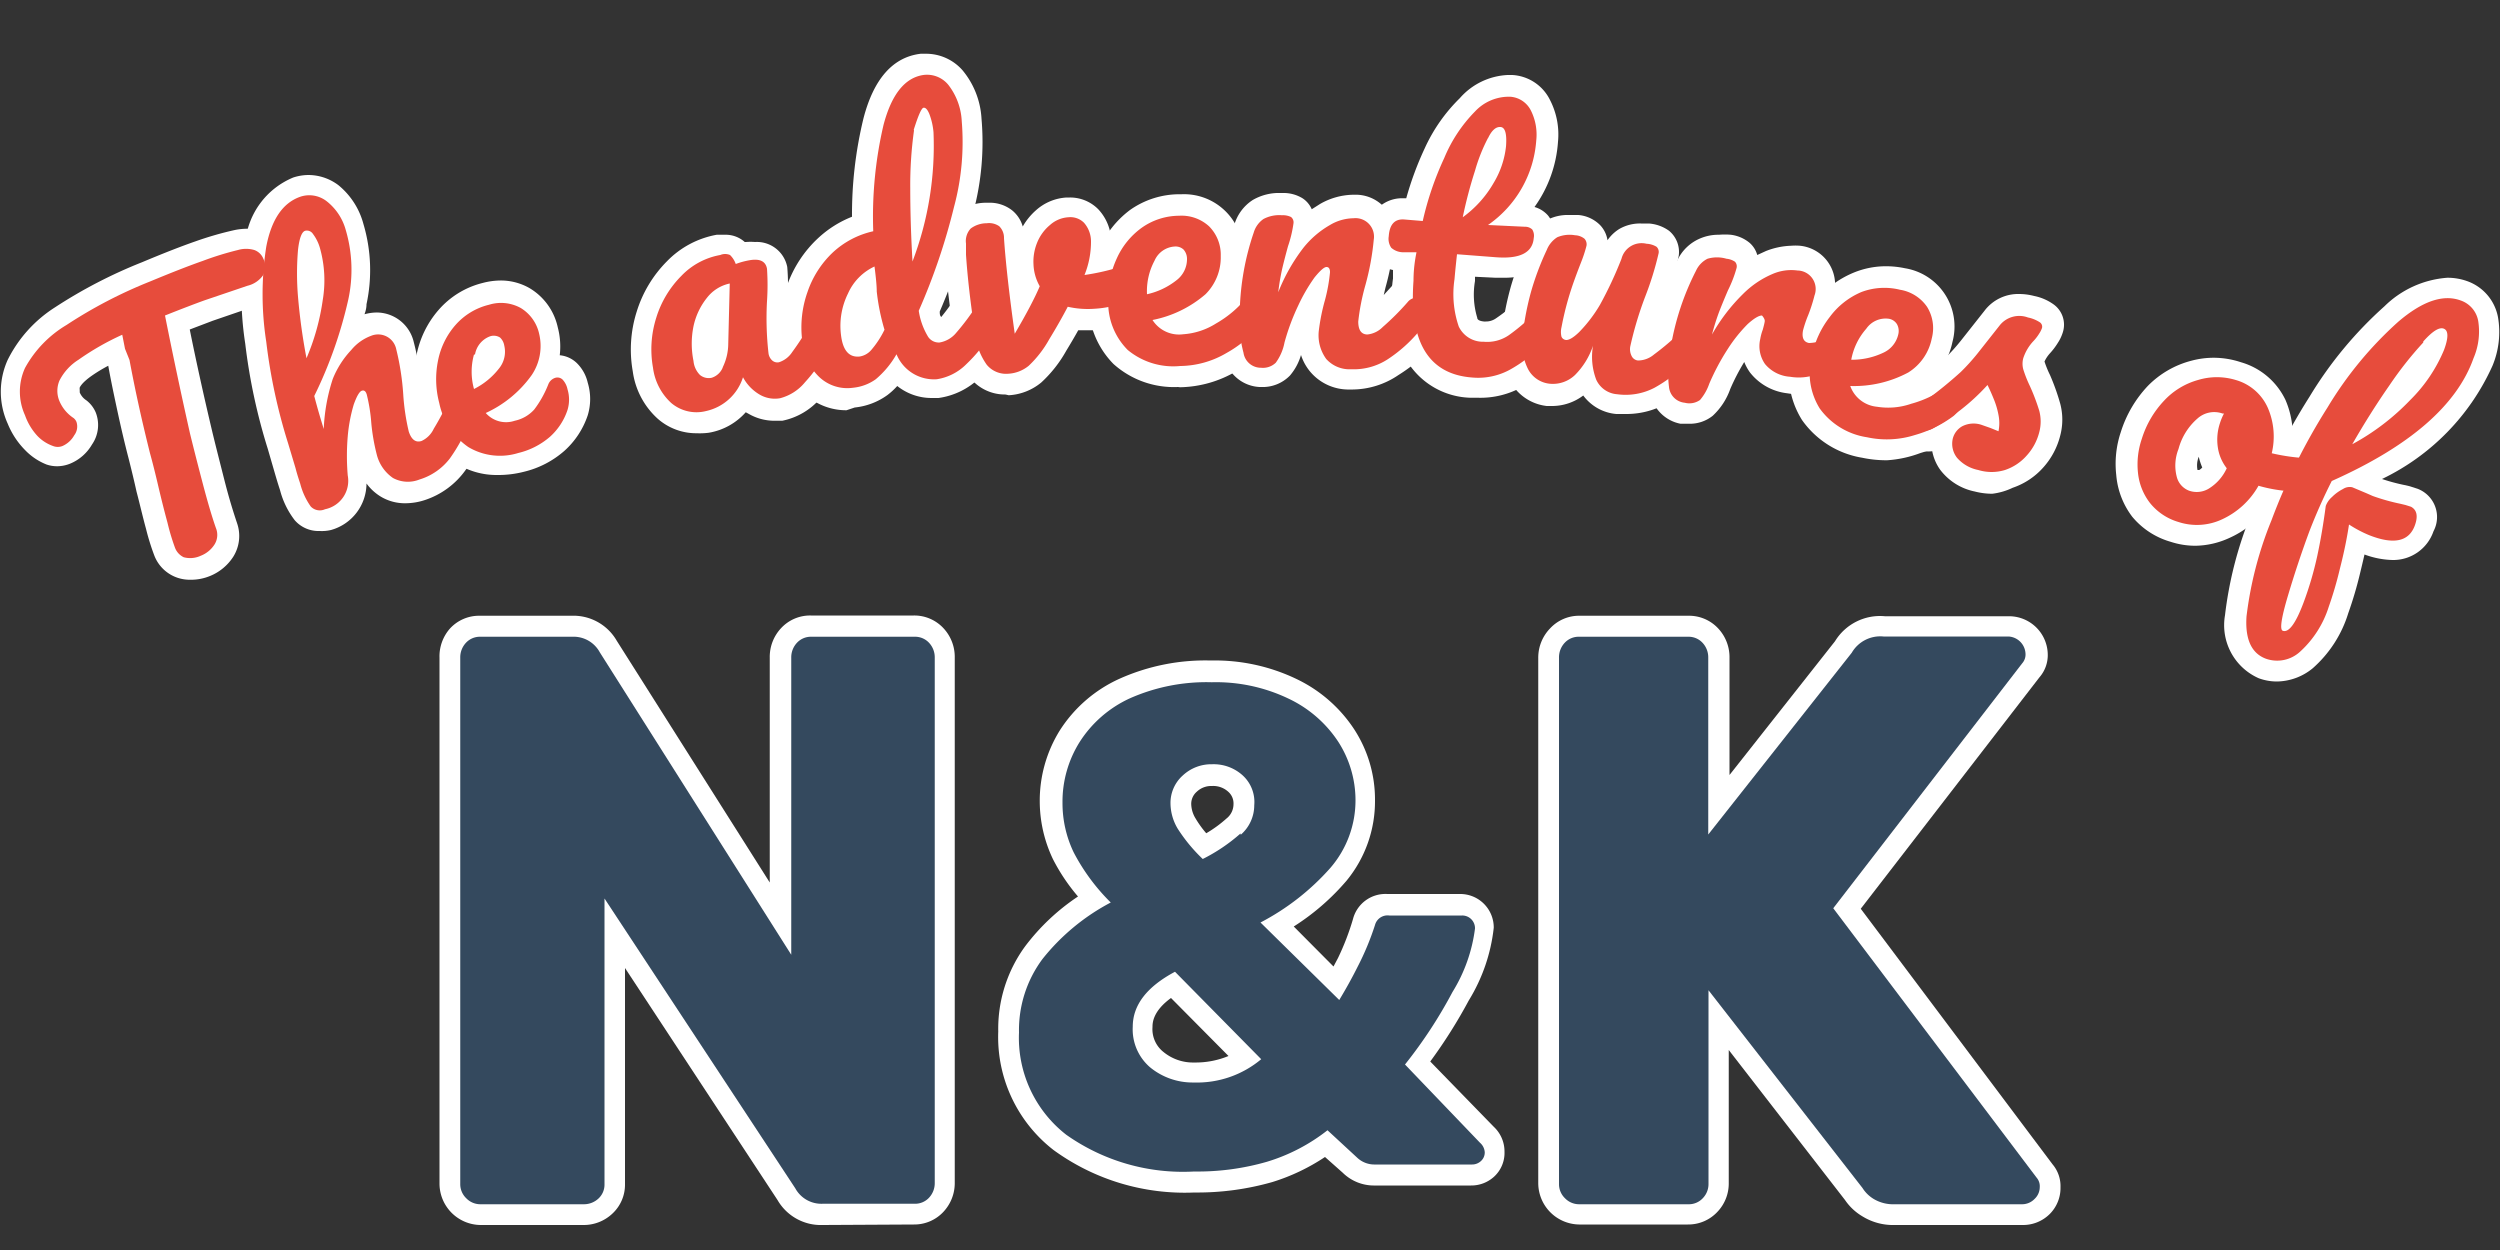 <svg id="Layer_1" data-name="Layer 1" xmlns="http://www.w3.org/2000/svg" viewBox="0 0 100 50"><rect x="0" y="0" width="100" height="50" fill="#333333" stroke="none"/><defs><style>.cls-1{fill:#fff;}.cls-2{fill:#e74c3c;}.cls-3{fill:#34495e;}</style></defs><title>Artboard 1</title><path class="cls-1" d="M7.61,23.19a1.56,1.56,0,0,1-.51-.08,1.51,1.51,0,0,1-.92-.87,9.33,9.33,0,0,1-.34-1.09c-.13-.47-.25-1-.38-1.49h0c-.11-.5-.22-.94-.31-1.3h0c-.17-.65-.32-1.3-.46-1.95s-.26-1.22-.36-1.78a6.28,6.28,0,0,0-.66.4c-.4.28-.47.45-.48.47s0,.08,0,.2a.69.69,0,0,0,.26.31h0a1.2,1.2,0,0,1,.38.49,1.37,1.37,0,0,1-.15,1.28,1.81,1.81,0,0,1-.86.76,1.4,1.4,0,0,1-.54.11,1.3,1.3,0,0,1-.42-.07A2.43,2.43,0,0,1,1,18a3.22,3.22,0,0,1-.69-1.05,3.09,3.09,0,0,1,0-2.56A5.28,5.28,0,0,1,2.19,12.3a19.54,19.54,0,0,1,3.49-1.81c.88-.37,1.6-.65,2.15-.84a13.36,13.36,0,0,1,1.52-.44,2.49,2.49,0,0,1,.5-.06,1.72,1.72,0,0,1,.63.11,1.43,1.43,0,0,1,.82.79,1.54,1.54,0,0,1,0,1.37,1.84,1.84,0,0,1-1.1.83l-1.69.58-.92.35c.27,1.34.57,2.69.88,4,.13.55.3,1.21.5,2s.37,1.32.51,1.74a1.56,1.56,0,0,1-.15,1.35,2,2,0,0,1-.93.77A2,2,0,0,1,7.61,23.19Z"/><path class="cls-1" d="M12.79,21.24a1.26,1.26,0,0,1-1-.43,3.34,3.34,0,0,1-.59-1.21c-.09-.27-.15-.48-.2-.65l-.29-1a23.19,23.19,0,0,1-.9-4.2,13.27,13.27,0,0,1,0-4.05,3.13,3.13,0,0,1,1.92-2.6,2,2,0,0,1,.61-.1,2,2,0,0,1,1.2.41,3,3,0,0,1,1,1.56,6.47,6.47,0,0,1,.12,3.2q0,.19-.08.4a1.92,1.92,0,0,1,.48-.07,1.53,1.53,0,0,1,1.49,1.18,10.68,10.68,0,0,1,.32,2L17,16l.18-.43h0a1.28,1.28,0,0,1,.79-.74,1.12,1.12,0,0,1,1.09.22,1.6,1.6,0,0,1,.47.75,2,2,0,0,1,0,1.41,7.63,7.63,0,0,1-.92,1.61A3.24,3.24,0,0,1,17,20a2.5,2.5,0,0,1-.76.13,1.87,1.87,0,0,1-1-.26,2,2,0,0,1-.58-.53,1.94,1.94,0,0,1-1.42,1.86A1.59,1.59,0,0,1,12.79,21.24Zm4.41-4.19Z"/><path class="cls-1" d="M19.9,19a3,3,0,0,1-1.67-.48,3.64,3.64,0,0,1-1.51-2.25,4.55,4.55,0,0,1-.06-2.06,3.88,3.88,0,0,1,.89-1.82,3.43,3.43,0,0,1,1.75-1.07,2.88,2.88,0,0,1,.72-.1,2.31,2.31,0,0,1,1.17.31,2.42,2.42,0,0,1,1.12,1.56,3,3,0,0,1,.08,1.12,1.13,1.13,0,0,1,.69.32,1.6,1.6,0,0,1,.43.78,2.24,2.24,0,0,1,0,1.3,3.33,3.33,0,0,1-.93,1.42,3.78,3.78,0,0,1-1.62.84A4.12,4.12,0,0,1,19.9,19Z"/><path class="cls-1" d="M27.87,17.33a2.33,2.33,0,0,1-1.56-.58,3.12,3.12,0,0,1-1-1.9,5,5,0,0,1,.16-2.39,4.9,4.9,0,0,1,1.2-2,3.68,3.68,0,0,1,2-1.07l.32,0a1.15,1.15,0,0,1,.74.24l.06.05h.05a2.14,2.14,0,0,1,.36,0,1.24,1.24,0,0,1,1.29,1,8.56,8.56,0,0,1,0,1.45c0,.31,0,.57,0,.8l.22-.37h0a1.28,1.28,0,0,1,.88-.63l.2,0a1.13,1.13,0,0,1,.85.39,1.6,1.6,0,0,1,.37.81,2,2,0,0,1-.2,1.38,7.33,7.33,0,0,1-1,1.43,2.71,2.71,0,0,1-1.52.89l-.35,0a2.06,2.06,0,0,1-1-.28l-.11-.06a2.53,2.53,0,0,1-1.48.82A2.78,2.78,0,0,1,27.87,17.33Z"/><path class="cls-1" d="M33.86,16.41a2.43,2.43,0,0,1-1.68-.66,3.05,3.05,0,0,1-.95-2,5.07,5.07,0,0,1,.25-2.32,4.73,4.73,0,0,1,1.24-1.9,4.31,4.31,0,0,1,1.36-.86,16.25,16.25,0,0,1,.46-3.94c.41-1.58,1.18-2.45,2.29-2.58h.23a1.94,1.94,0,0,1,1.44.66,3.31,3.31,0,0,1,.76,1.93,10.86,10.86,0,0,1-.32,3.72,25.69,25.69,0,0,1-1.35,4c0,.09,0,.16.06.22a9.27,9.27,0,0,0,.71-1h0a1.28,1.28,0,0,1,.91-.58h.14a1.12,1.12,0,0,1,.89.43,1.6,1.6,0,0,1,.32.83,2,2,0,0,1-.28,1.37,7.06,7.06,0,0,1-1.15,1.38,2.94,2.94,0,0,1-1.65.81l-.28,0a2.2,2.2,0,0,1-1.37-.48,2.79,2.79,0,0,1-.39.36,2.7,2.7,0,0,1-1.31.5Zm.58-3.5q0,.1,0,.2l0-.06Z"/><path class="cls-1" d="M40.22,15.78a1.78,1.78,0,0,1-1.41-.66,3.35,3.35,0,0,1-.65-1.68c-.18-1.21-.31-2.29-.37-3.2l0-.46h0a1.51,1.51,0,0,1,.48-1.26,1.87,1.87,0,0,1,1.13-.41h.14a1.45,1.45,0,0,1,.94.3,1.29,1.29,0,0,1,.43.65,2.54,2.54,0,0,1,.53-.65,2,2,0,0,1,1.23-.51h.12a1.58,1.58,0,0,1,1.14.47,1.92,1.92,0,0,1,.52,1.28,3.17,3.17,0,0,1,0,.32h0l.31-.08a1.32,1.32,0,0,1,.31-.05h.09a1.18,1.18,0,0,1,.88.38,1.36,1.36,0,0,1,.34.85,1.89,1.89,0,0,1-.23,1.11,1.68,1.68,0,0,1-.84.7,4.89,4.89,0,0,1-1.5.33h-.68c-.15.27-.31.54-.48.82a5.08,5.08,0,0,1-1,1.27,2.23,2.23,0,0,1-1.3.51Z"/><path class="cls-1" d="M47.12,15.48a3.62,3.62,0,0,1-2.58-.92,3.49,3.49,0,0,1-1-2.58,4.55,4.55,0,0,1,.42-2A3.88,3.88,0,0,1,45.2,8.4a3.43,3.43,0,0,1,2-.63h.06a2.36,2.36,0,0,1,2.46,2.43,3,3,0,0,1-.1.85,1.23,1.23,0,0,1,.66-.21h0a1.12,1.12,0,0,1,1,.53,1.6,1.6,0,0,1,.24.86A2,2,0,0,1,51,13.56a5.54,5.54,0,0,1-1.55,1.29,4.56,4.56,0,0,1-2.25.64Z"/><path class="cls-1" d="M54.12,15.58H54a2,2,0,0,1-1.59-.71,2,2,0,0,1-.37-.67,2.22,2.22,0,0,1-.44.82,1.52,1.52,0,0,1-1.16.46h-.06A1.52,1.52,0,0,1,49,14.39a5.52,5.52,0,0,1-.2-2A11.34,11.34,0,0,1,49.37,9a1.77,1.77,0,0,1,.74-1,2.08,2.08,0,0,1,1.11-.28h.09a1.46,1.46,0,0,1,.79.21,1,1,0,0,1,.37.44l.33-.21a2.74,2.74,0,0,1,1.3-.37h.06a1.56,1.56,0,0,1,1.62,1.71,10.68,10.68,0,0,1-.36,2l-.07.3.31-.34h0a1.29,1.29,0,0,1,1-.44h0a1.12,1.12,0,0,1,1,.57,1.6,1.6,0,0,1,.2.87,2,2,0,0,1-.47,1.31A6.53,6.53,0,0,1,55.94,15,3.3,3.3,0,0,1,54.12,15.58Z"/><path class="cls-1" d="M59.12,15.91h-.3a3.07,3.07,0,0,1-2.54-1.47,5.5,5.5,0,0,1-.56-3.3q0-.17,0-.34a1.28,1.28,0,0,1-.73-.43,1.42,1.42,0,0,1-.29-1,1.38,1.38,0,0,1,1.39-1.44h.16a12.8,12.8,0,0,1,.74-2,6.67,6.67,0,0,1,1.4-2A2.71,2.71,0,0,1,60.31,3h.18A1.79,1.79,0,0,1,62,4a3,3,0,0,1,.32,1.67,5.05,5.05,0,0,1-.94,2.61,1.12,1.12,0,0,1,.54.34,1.25,1.25,0,0,1,.26.94c0,.36-.26,1.55-2,1.55h-.36L59,11.07v.17a3.2,3.2,0,0,0,.09,1.47c0,.07.07.13.27.15h.07a.69.69,0,0,0,.4-.12,7,7,0,0,0,1-.82,1.27,1.27,0,0,1,.91-.4h.09a1.12,1.12,0,0,1,.92.61,1.6,1.6,0,0,1,.16.88,2,2,0,0,1-.53,1.29,6.31,6.31,0,0,1-1.48,1.17A3.43,3.43,0,0,1,59.12,15.91Z"/><path class="cls-1" d="M65.09,16.56l-.44,0a1.84,1.84,0,0,1-1.32-.74,2.07,2.07,0,0,1-1.23.42h-.23a1.91,1.91,0,0,1-1.51-1.08,3.11,3.11,0,0,1-.29-1.85,12.09,12.09,0,0,1,.37-1.87,12,12,0,0,1,.67-1.76,1.88,1.88,0,0,1,.77-.88,1.78,1.78,0,0,1,.87-.2l.38,0A1.39,1.39,0,0,1,64,9a1.12,1.12,0,0,1,.3.61,1.59,1.59,0,0,1,.47-.45,1.65,1.65,0,0,1,.87-.22l.31,0a1.57,1.57,0,0,1,.81.29,1.1,1.1,0,0,1,.39,1,10.57,10.57,0,0,1-.57,1.89l-.28.82.34-.31h0a1.28,1.28,0,0,1,.88-.36h.15a1.12,1.12,0,0,1,.89.66,1.6,1.6,0,0,1,.12.88,2,2,0,0,1-.59,1.27,6.53,6.53,0,0,1-1.5,1.1A3.28,3.28,0,0,1,65.09,16.56Z"/><path class="cls-1" d="M67.56,16.95l-.34,0A1.52,1.52,0,0,1,66,15.65a5.52,5.52,0,0,1,.07-2A11.34,11.34,0,0,1,67.1,10.4,1.77,1.77,0,0,1,68,9.54a1.87,1.87,0,0,1,.76-.15,2.85,2.85,0,0,1,.47,0,1.46,1.46,0,0,1,.75.32,1,1,0,0,1,.31.49l.35-.16a3,3,0,0,1,1-.21,2.16,2.16,0,0,1,.36,0,1.56,1.56,0,0,1,1.36,1.92,3.25,3.25,0,0,1-.13.48,1.25,1.25,0,0,1,.41-.07l.2,0a1.13,1.13,0,0,1,.86.68,1.52,1.52,0,0,1,.09.87A1.85,1.85,0,0,1,74.1,15a4.33,4.33,0,0,1-1.16.61,2.92,2.92,0,0,1-1.46.12A2.21,2.21,0,0,1,70,14.9a1.93,1.93,0,0,1-.23-.42,8.54,8.54,0,0,0-.56,1.08,2.67,2.67,0,0,1-.7,1.07A1.46,1.46,0,0,1,67.56,16.95Zm5.36-3.7Z"/><path class="cls-1" d="M75.49,18.41a4.63,4.63,0,0,1-1-.1,3.67,3.67,0,0,1-2.41-1.51A3.49,3.49,0,0,1,71.68,14a4.56,4.56,0,0,1,.87-1.87,3.88,3.88,0,0,1,1.61-1.23,3.39,3.39,0,0,1,1.28-.25,3.66,3.66,0,0,1,.76.08,2.36,2.36,0,0,1,1.9,2.94,3,3,0,0,1-.29.8,1.24,1.24,0,0,1,.43-.08l.26,0a1.12,1.12,0,0,1,.83.73,1.6,1.6,0,0,1,0,.89,2,2,0,0,1-.71,1.21,5.54,5.54,0,0,1-1.8.9A4.6,4.6,0,0,1,75.49,18.41Z"/><path class="cls-1" d="M79.69,19.75a2.83,2.83,0,0,1-.7-.09,2.31,2.31,0,0,1-1.39-.88,1.9,1.9,0,0,1-.31-.73,1.45,1.45,0,0,1-.31,0,1.4,1.4,0,0,1-.34,0,1.25,1.25,0,0,1-.82-.66,1.36,1.36,0,0,1-.1-1,1.56,1.56,0,0,1,.6-.88l.21-.15a16,16,0,0,0,1.31-1.07,7.55,7.55,0,0,0,.6-.67l.94-1.19a1.69,1.69,0,0,1,1.39-.67,2.42,2.42,0,0,1,.6.08,2,2,0,0,1,.78.34,1,1,0,0,1,.37,1.09,1.65,1.65,0,0,1-.21.45,2.7,2.7,0,0,1-.31.41,1.32,1.32,0,0,0-.22.33v0a3.94,3.94,0,0,0,.22.54v0a8.88,8.88,0,0,1,.41,1.15,2.5,2.5,0,0,1,0,1.27,3,3,0,0,1-.68,1.28,2.87,2.87,0,0,1-1.22.81A2.6,2.6,0,0,1,79.69,19.75Z"/><path class="cls-1" d="M87.82,21.83a3.17,3.17,0,0,1-1-.16,3.1,3.1,0,0,1-1.53-1A3.19,3.19,0,0,1,84.65,19a4,4,0,0,1,.18-1.71,4.76,4.76,0,0,1,1.09-1.86,3.76,3.76,0,0,1,1.73-1,3.45,3.45,0,0,1,.9-.12,3.49,3.49,0,0,1,1.09.18A2.84,2.84,0,0,1,91.42,16a3.57,3.57,0,0,1,.29,1.45l.59.05h0a1.56,1.56,0,0,1,.38.07,1.11,1.11,0,0,1,.75.88,1.71,1.71,0,0,1-.07.84A1.43,1.43,0,0,1,92,20.49H91.9a6.44,6.44,0,0,1-1.25-.13,3.87,3.87,0,0,1-1.48,1.16A3.34,3.34,0,0,1,87.82,21.83Zm.13-3.56a.94.94,0,0,0-.05.53v0l.07,0a.55.55,0,0,0,.12-.1A2.59,2.59,0,0,1,87.95,18.27Z"/><path class="cls-1" d="M91.08,27.26a2.1,2.1,0,0,1-.73-.13A2.32,2.32,0,0,1,89,24.61a15.42,15.42,0,0,1,1.06-4.08,25.23,25.23,0,0,1,2.32-4.66,15.79,15.79,0,0,1,3-3.62,4,4,0,0,1,2.51-1.14,2.33,2.33,0,0,1,.81.14,1.9,1.9,0,0,1,1.22,1.44,3.51,3.51,0,0,1-.22,1.94,9.22,9.22,0,0,1-4.42,4.53,7.66,7.66,0,0,0,.89.24h0l.22.05.31.1a1.21,1.21,0,0,1,.64,1.7A1.7,1.7,0,0,1,95.7,22.4a3.43,3.43,0,0,1-1.12-.22q-.08.35-.17.72a15.51,15.51,0,0,1-.48,1.63,4.82,4.82,0,0,1-1.42,2.2A2.3,2.3,0,0,1,91.08,27.26Z"/><path class="cls-1" d="M32.91,49a2,2,0,0,1-1.81-1L25,38.72v8.64a1.58,1.58,0,0,1-.51,1.19,1.67,1.67,0,0,1-1.17.45H19.22a1.66,1.66,0,0,1-1.64-1.64V26.31A1.68,1.68,0,0,1,18,25.14a1.58,1.58,0,0,1,1.19-.51h3.67a2,2,0,0,1,1.81,1l6.12,9.67v-9a1.68,1.68,0,0,1,.45-1.17,1.58,1.58,0,0,1,1.19-.51h4.12a1.59,1.59,0,0,1,1.19.51,1.68,1.68,0,0,1,.45,1.17v21a1.68,1.68,0,0,1-.45,1.17,1.59,1.59,0,0,1-1.19.51Z"/><path class="cls-1" d="M47.78,47.7A8.92,8.92,0,0,1,42.14,46a5.72,5.72,0,0,1-2.21-4.74A5.59,5.59,0,0,1,41,37.86a8.64,8.64,0,0,1,2.12-2,7.6,7.6,0,0,1-1-1.49,5.39,5.39,0,0,1-.53-2.31,5.33,5.33,0,0,1,.8-2.84,5.54,5.54,0,0,1,2.39-2.07,8.4,8.4,0,0,1,3.65-.73,7.55,7.55,0,0,1,3.43.74,5.69,5.69,0,0,1,2.3,2A5.15,5.15,0,0,1,55,32a5,5,0,0,1-1.14,3.23,9.39,9.39,0,0,1-2.11,1.83l1.59,1.6.18-.34a10.08,10.08,0,0,0,.6-1.56,1.34,1.34,0,0,1,1.37-1h2.91a1.34,1.34,0,0,1,1.35,1.35v0a7,7,0,0,1-1,2.91,20.24,20.24,0,0,1-1.54,2.44l2.54,2.61a1.35,1.35,0,0,1,.43,1,1.29,1.29,0,0,1-.42,1,1.35,1.35,0,0,1-.92.35H55a1.78,1.78,0,0,1-1.29-.51L53,46.28a8.12,8.12,0,0,1-2.1,1A10.92,10.92,0,0,1,47.78,47.7Zm-.94-7.78c-.73.53-.74,1-.74,1.16a1.16,1.16,0,0,0,.44,1,1.86,1.86,0,0,0,1.23.42,3.42,3.42,0,0,0,1.37-.26Zm1.64-8.48a.84.84,0,0,0-.61.23.64.64,0,0,0-.22.52,1.16,1.16,0,0,0,.18.56,4,4,0,0,0,.42.58,4.93,4.93,0,0,0,.81-.59.73.73,0,0,0,.28-.57.62.62,0,0,0-.21-.5A.89.89,0,0,0,48.48,31.44Z"/><path class="cls-1" d="M75.79,49a2.33,2.33,0,0,1-1.3-.35A2.18,2.18,0,0,1,73.8,48l-4.65-6v5.34a1.64,1.64,0,0,1-.45,1.13,1.59,1.59,0,0,1-1.19.51H63.17a1.66,1.66,0,0,1-1.64-1.64V26.31A1.68,1.68,0,0,1,62,25.14a1.58,1.58,0,0,1,1.19-.51h4.35a1.59,1.59,0,0,1,1.19.51,1.68,1.68,0,0,1,.45,1.17V31l4.22-5.35a2.11,2.11,0,0,1,2-1h5a1.55,1.55,0,0,1,1.51,1.51,1.35,1.35,0,0,1-.33.93l-7.15,9.26L82.1,46.57a1.35,1.35,0,0,1,.32.92A1.47,1.47,0,0,1,82,48.55a1.51,1.51,0,0,1-1.09.45Z"/><path class="cls-2" d="M10.17,10a.61.61,0,0,1,.36.34.75.75,0,0,1,0,.66,1.06,1.06,0,0,1-.63.43l-1.71.58q-.61.22-1.59.61.47,2.36,1,4.72.21.86.51,2t.53,1.79a.72.72,0,0,1-.06.65,1.15,1.15,0,0,1-.55.45,1,1,0,0,1-.68.06A.69.69,0,0,1,7,21.91a8.73,8.73,0,0,1-.3-1q-.19-.7-.37-1.47T6,18.13q-.25-1-.45-1.91t-.37-1.82L5,13.95l-.11-.56a10.63,10.63,0,0,0-1.75,1,2.12,2.12,0,0,0-.76.83,1.05,1.05,0,0,0,0,.83,1.52,1.52,0,0,0,.56.67.38.38,0,0,1,.12.16.58.58,0,0,1-.09.53,1,1,0,0,1-.47.43.51.51,0,0,1-.38,0,1.6,1.6,0,0,1-.63-.41A2.39,2.39,0,0,1,1,16.61a2.28,2.28,0,0,1,0-1.89A4.54,4.54,0,0,1,2.66,13,18.65,18.65,0,0,1,6,11.26q1.3-.54,2.1-.82A12.47,12.47,0,0,1,9.52,10,1.16,1.16,0,0,1,10.17,10Z"/><path class="cls-2" d="M18.56,15.69a.8.8,0,0,1,.22.37,1.18,1.18,0,0,1,0,.83A6.77,6.77,0,0,1,18,18.33a2.41,2.41,0,0,1-1.22.85,1.25,1.25,0,0,1-1.06-.06,1.61,1.61,0,0,1-.65-.94,8,8,0,0,1-.22-1.28,6.66,6.66,0,0,0-.18-1.12q-.06-.2-.2-.15t-.32.55a6.32,6.32,0,0,0-.24,1.27,9.24,9.24,0,0,0,0,1.57A1.16,1.16,0,0,1,13,20.37a.5.5,0,0,1-.57-.11,2.76,2.76,0,0,1-.42-.91q-.13-.39-.19-.63l-.3-1a22.26,22.26,0,0,1-.87-4.05,12.39,12.39,0,0,1,0-3.8q.31-1.63,1.36-2a1.13,1.13,0,0,1,1.07.19,2.2,2.2,0,0,1,.75,1.14,5.63,5.63,0,0,1,.1,2.79,17.41,17.41,0,0,1-1.36,3.85q.17.65.38,1.32a7.38,7.38,0,0,1,.36-2A3.69,3.69,0,0,1,14.05,14a1.88,1.88,0,0,1,.8-.57.74.74,0,0,1,1,.54,10.34,10.34,0,0,1,.28,1.81,8.91,8.91,0,0,0,.22,1.48q.16.49.51.38a1,1,0,0,0,.49-.49A10.32,10.32,0,0,0,18,15.9a.45.45,0,0,1,.28-.28A.3.3,0,0,1,18.56,15.69ZM11.92,10a11.19,11.19,0,0,0,0,1.87,23.81,23.81,0,0,0,.34,2.46A9.19,9.19,0,0,0,12.91,12a4.77,4.77,0,0,0-.11-2.07,1.72,1.72,0,0,0-.28-.57.29.29,0,0,0-.31-.13Q12,9.29,11.92,10Z"/><path class="cls-2" d="M22.5,15.18a.8.8,0,0,1,.2.39,1.42,1.42,0,0,1,0,.83,2.5,2.5,0,0,1-.7,1.07,3,3,0,0,1-1.27.65,2.47,2.47,0,0,1-2-.24,2.83,2.83,0,0,1-1.16-1.76,3.72,3.72,0,0,1-.05-1.69,3.05,3.05,0,0,1,.7-1.43,2.6,2.6,0,0,1,1.34-.81,1.63,1.63,0,0,1,1.27.13,1.61,1.61,0,0,1,.74,1.05A2.08,2.08,0,0,1,21.27,15a4.61,4.61,0,0,1-1.84,1.52,1.08,1.08,0,0,0,1.16.31,1.45,1.45,0,0,0,.78-.45,4.2,4.2,0,0,0,.56-1,.44.44,0,0,1,.29-.27A.3.3,0,0,1,22.5,15.18Zm-3.54-1a2.58,2.58,0,0,0,0,1.38v0a2.92,2.92,0,0,0,1-.82,1.06,1.06,0,0,0,.21-.92A.56.56,0,0,0,20,13.5a.47.47,0,0,0-.39-.05A.94.94,0,0,0,19,14.18Z"/><path class="cls-2" d="M26.85,16.12a2.31,2.31,0,0,1-.73-1.41,4.18,4.18,0,0,1,.13-2,4.06,4.06,0,0,1,1-1.67,2.85,2.85,0,0,1,1.56-.84.5.5,0,0,1,.39,0,.92.92,0,0,1,.23.36,3,3,0,0,1,.55-.15q.62-.11.7.34a9.64,9.64,0,0,1,0,1.3,12.46,12.46,0,0,0,.06,2.08.47.47,0,0,0,.15.29.31.31,0,0,0,.27.07,1,1,0,0,0,.53-.41,11,11,0,0,0,.75-1.17.45.45,0,0,1,.31-.24.3.3,0,0,1,.29.11.8.8,0,0,1,.17.4,1.18,1.18,0,0,1-.1.83,6.48,6.48,0,0,1-.91,1.28,1.91,1.91,0,0,1-1,.64,1.2,1.2,0,0,1-.82-.15,1.76,1.76,0,0,1-.66-.69,2,2,0,0,1-1.47,1.35A1.56,1.56,0,0,1,26.85,16.12Zm2.06-1.43a2.17,2.17,0,0,0,.22-.94l.06-2.41a1.56,1.56,0,0,0-.91.57,2.73,2.73,0,0,0-.54,1.14,3.48,3.48,0,0,0,0,1.39A.91.91,0,0,0,28,15a.55.55,0,0,0,.47.11A.71.71,0,0,0,28.91,14.7Z"/><path class="cls-2" d="M39.65,12.11a.8.8,0,0,1,.15.41,1.18,1.18,0,0,1-.15.82,6.2,6.2,0,0,1-1,1.23,2.12,2.12,0,0,1-1.18.6,1.62,1.62,0,0,1-1.61-1,3.69,3.69,0,0,1-.83,1,1.87,1.87,0,0,1-.91.34,1.63,1.63,0,0,1-1.35-.43,2.24,2.24,0,0,1-.68-1.45,4.23,4.23,0,0,1,.21-1.95,3.9,3.9,0,0,1,1-1.57,3.49,3.49,0,0,1,1.63-.86A16.15,16.15,0,0,1,35.34,5q.48-1.83,1.59-2a1.1,1.1,0,0,1,1,.39,2.57,2.57,0,0,1,.54,1.46,10,10,0,0,1-.31,3.43,25,25,0,0,1-1.41,4.15,2.8,2.8,0,0,0,.35,1,.51.51,0,0,0,.48.27,1.1,1.1,0,0,0,.67-.39,9.39,9.39,0,0,0,.84-1.13.45.45,0,0,1,.32-.22A.3.3,0,0,1,39.65,12.11ZM34.85,14a3.77,3.77,0,0,0,.53-.81,8.57,8.57,0,0,1-.31-1.53q0-.31-.09-1a2.15,2.15,0,0,0-1.06,1.08,2.91,2.91,0,0,0-.28,1.66q.11.93.75.86A.77.77,0,0,0,34.85,14Zm1.71-8.78a15.83,15.83,0,0,0-.15,2.3q0,1.41.09,2.94a13,13,0,0,0,.84-5.17,2.69,2.69,0,0,0-.17-.74q-.11-.26-.23-.24T36.55,5.19Z"/><path class="cls-2" d="M45.14,10.64a.36.36,0,0,1,.3.11.54.54,0,0,1,.13.34,1.09,1.09,0,0,1-.11.63.87.87,0,0,1-.44.36,4,4,0,0,1-1.24.27,3.61,3.61,0,0,1-1.07-.08q-.33.63-.74,1.3a4.37,4.37,0,0,1-.82,1.06,1.41,1.41,0,0,1-.83.32,1,1,0,0,1-.85-.36A2.61,2.61,0,0,1,39,13.32q-.27-1.78-.36-3.13l0-.45a.73.73,0,0,1,.19-.6,1.07,1.07,0,0,1,.64-.21.71.71,0,0,1,.5.12.65.65,0,0,1,.19.48q.1,1.47.43,3.82.7-1.19,1-1.9a1.91,1.91,0,0,1-.25-.87,2,2,0,0,1,.14-.86A1.78,1.78,0,0,1,42,9a1.21,1.21,0,0,1,.74-.31.77.77,0,0,1,.62.22,1.13,1.13,0,0,1,.28.75A3.53,3.53,0,0,1,43.38,11a9.13,9.13,0,0,0,1.28-.28l.34-.09Z"/><path class="cls-2" d="M50.51,11.81a.8.8,0,0,1,.1.42,1.18,1.18,0,0,1-.23.8,4.69,4.69,0,0,1-1.32,1.09,3.72,3.72,0,0,1-1.85.52A2.86,2.86,0,0,1,45.11,14a2.68,2.68,0,0,1-.78-2,3.72,3.72,0,0,1,.34-1.66,3.05,3.05,0,0,1,1-1.23,2.6,2.6,0,0,1,1.49-.48,1.63,1.63,0,0,1,1.2.42,1.61,1.61,0,0,1,.47,1.19,2.08,2.08,0,0,1-.61,1.53A4.6,4.6,0,0,1,46.1,12.8a1.26,1.26,0,0,0,1.23.57,2.81,2.81,0,0,0,1.31-.43,4.35,4.35,0,0,0,1.26-1.08.45.45,0,0,1,.34-.19A.3.3,0,0,1,50.51,11.81Zm-4.33-1.38a2.58,2.58,0,0,0-.3,1.34v0a2.92,2.92,0,0,0,1.18-.56,1.06,1.06,0,0,0,.42-.84.56.56,0,0,0-.14-.39A.47.47,0,0,0,47,9.86.94.94,0,0,0,46.18,10.43Z"/><path class="cls-2" d="M49.74,14.11a4.92,4.92,0,0,1-.15-1.65,10.46,10.46,0,0,1,.56-3.16,1,1,0,0,1,.39-.54,1.34,1.34,0,0,1,.74-.15.73.73,0,0,1,.36.07.27.27,0,0,1,.1.25,4.89,4.89,0,0,1-.22.92q-.14.51-.23.89a9.17,9.17,0,0,0-.16.95,7.3,7.3,0,0,1,1-1.77A3.73,3.73,0,0,1,53.2,9a1.88,1.88,0,0,1,.94-.27.74.74,0,0,1,.81.86,10.34,10.34,0,0,1-.33,1.8,8.91,8.91,0,0,0-.29,1.47q0,.51.36.52a1,1,0,0,0,.62-.3,10.32,10.32,0,0,0,1-1,.45.45,0,0,1,.35-.17.3.3,0,0,1,.26.16.8.8,0,0,1,.08.43,1.18,1.18,0,0,1-.27.79,5.68,5.68,0,0,1-1.22,1.08,2.49,2.49,0,0,1-1.46.4,1.25,1.25,0,0,1-1-.41,1.61,1.61,0,0,1-.3-1.11A8,8,0,0,1,53,12a6.67,6.67,0,0,0,.2-1.11q0-.21-.14-.21t-.48.42a6.9,6.9,0,0,0-.65,1.12,8.84,8.84,0,0,0-.55,1.48,2,2,0,0,1-.35.81.74.74,0,0,1-.59.2A.7.7,0,0,1,49.74,14.11Z"/><path class="cls-2" d="M61.94,12.52A.8.8,0,0,1,62,13a1.18,1.18,0,0,1-.3.78,5.46,5.46,0,0,1-1.29,1,2.65,2.65,0,0,1-1.53.32q-2.61-.2-2.34-3.87,0-.56.12-1.14l-.5,0a.72.72,0,0,1-.51-.18.63.63,0,0,1-.1-.46q.05-.72.63-.67l.73.06a12.49,12.49,0,0,1,.86-2.52A5.83,5.83,0,0,1,59,4.46a1.85,1.85,0,0,1,1.42-.59,1,1,0,0,1,.81.54,2.15,2.15,0,0,1,.22,1.21A4.5,4.5,0,0,1,59.52,9L61,9.07a.41.41,0,0,1,.29.11.47.47,0,0,1,.06.34q-.07.88-1.51.77l-1.56-.12q-.07.64-.1,1a4,4,0,0,0,.17,1.89,1.07,1.07,0,0,0,1,.61,1.53,1.53,0,0,0,1-.26,7.79,7.79,0,0,0,1.07-.92.45.45,0,0,1,.36-.15A.3.3,0,0,1,61.94,12.52Zm-2.42-7A6.85,6.85,0,0,0,59,6.83a17.89,17.89,0,0,0-.49,1.86,4.39,4.39,0,0,0,1.24-1.38,3.57,3.57,0,0,0,.49-1.45q.06-.76-.22-.78T59.52,5.53Z"/><path class="cls-2" d="M61.11,14.74a2.29,2.29,0,0,1-.2-1.36,11.21,11.21,0,0,1,.34-1.74A11.07,11.07,0,0,1,61.87,10a1.07,1.07,0,0,1,.42-.51A1.27,1.27,0,0,1,63,9.41a.64.64,0,0,1,.38.14.33.33,0,0,1,.08.28,5.34,5.34,0,0,1-.22.67q-.18.46-.31.83a12.13,12.13,0,0,0-.47,1.76.8.8,0,0,0,0,.38.22.22,0,0,0,.19.13q.19,0,.52-.32A5.66,5.66,0,0,0,64,12.19a15.62,15.62,0,0,0,.86-1.84.83.83,0,0,1,1-.6.85.85,0,0,1,.4.12.28.28,0,0,1,.08.28,12.46,12.46,0,0,1-.53,1.71,14.23,14.23,0,0,0-.6,2,.61.61,0,0,0,.06.39.32.32,0,0,0,.25.17,1,1,0,0,0,.64-.24,10.31,10.31,0,0,0,1.06-.9.45.45,0,0,1,.37-.14.3.3,0,0,1,.24.18.8.8,0,0,1,0,.43,1.18,1.18,0,0,1-.34.76,5.68,5.68,0,0,1-1.31,1,2.49,2.49,0,0,1-1.49.26,1,1,0,0,1-.84-.58,2.58,2.58,0,0,1-.13-1.36A3,3,0,0,1,63,15a1.28,1.28,0,0,1-1,.35A1.1,1.1,0,0,1,61.11,14.74Z"/><path class="cls-2" d="M66.76,15.48a4.92,4.92,0,0,1,.08-1.65,10.46,10.46,0,0,1,1-3,1,1,0,0,1,.46-.48,1.34,1.34,0,0,1,.76,0,.73.73,0,0,1,.34.12.27.27,0,0,1,.06.26,4.89,4.89,0,0,1-.34.88q-.21.49-.35.85a9.19,9.19,0,0,0-.29.92,7.3,7.3,0,0,1,1.24-1.62,3.73,3.73,0,0,1,1.18-.8,1.88,1.88,0,0,1,1-.14.74.74,0,0,1,.68,1,6.46,6.46,0,0,1-.25.78,4.71,4.71,0,0,0-.21.62q-.08.44.24.5a1.54,1.54,0,0,0,1-.4.49.49,0,0,1,.37-.11.3.3,0,0,1,.24.19.71.71,0,0,1,0,.4,1,1,0,0,1-.38.69,3.48,3.48,0,0,1-.94.49,2.1,2.1,0,0,1-1.05.09,1.42,1.42,0,0,1-1-.51,1.25,1.25,0,0,1-.19-1,2,2,0,0,1,.1-.37q.07-.25.08-.34t-.11-.23q-.19,0-.57.34a6,6,0,0,0-.8,1,9.23,9.23,0,0,0-.74,1.39A2,2,0,0,1,68,16a.74.74,0,0,1-.61.11A.7.7,0,0,1,66.76,15.48Z"/><path class="cls-2" d="M78.55,15.48a.8.8,0,0,1,0,.43,1.18,1.18,0,0,1-.41.73,4.69,4.69,0,0,1-1.54.76,3.72,3.72,0,0,1-1.92.09,2.86,2.86,0,0,1-1.89-1.15,2.68,2.68,0,0,1-.31-2.12,3.72,3.72,0,0,1,.71-1.54,3.05,3.05,0,0,1,1.27-1A2.6,2.6,0,0,1,76,11.59a1.63,1.63,0,0,1,1.08.68,1.61,1.61,0,0,1,.19,1.27,2.08,2.08,0,0,1-.94,1.36,4.6,4.6,0,0,1-2.32.54,1.26,1.26,0,0,0,1.07.83,2.81,2.81,0,0,0,1.37-.12A4.35,4.35,0,0,0,78,15.37a.45.45,0,0,1,.38-.1A.3.3,0,0,1,78.55,15.48Zm-3.9-2.33a2.58,2.58,0,0,0-.6,1.24v0a2.92,2.92,0,0,0,1.28-.28,1.06,1.06,0,0,0,.6-.73.56.56,0,0,0-.05-.41.47.47,0,0,0-.33-.22A.94.94,0,0,0,74.65,13.15Z"/><path class="cls-2" d="M78.28,18.31a.91.91,0,0,1-.17-.76.79.79,0,0,1,.38-.5,1,1,0,0,1,.76-.06l.37.13.32.13a1.66,1.66,0,0,0,0-.65,3.16,3.16,0,0,0-.19-.64q-.13-.32-.25-.56a8.4,8.4,0,0,1-1.08,1,9.42,9.42,0,0,1-1.06.71.69.69,0,0,1-.53.1.42.42,0,0,1-.29-.23.54.54,0,0,1,0-.39.73.73,0,0,1,.29-.42l.21-.16a16.62,16.62,0,0,0,1.39-1.13,8.31,8.31,0,0,0,.67-.74L80,13a1,1,0,0,1,1.12-.3,1.35,1.35,0,0,1,.47.19.21.21,0,0,1,.09.23,1,1,0,0,1-.11.22,1.87,1.87,0,0,1-.22.29,1.83,1.83,0,0,0-.42.7.86.86,0,0,0,0,.44,4.8,4.8,0,0,0,.26.66,8.18,8.18,0,0,1,.38,1,1.67,1.67,0,0,1,0,.86,2.18,2.18,0,0,1-.5.93,2,2,0,0,1-.87.58,1.83,1.83,0,0,1-1.07,0A1.51,1.51,0,0,1,78.28,18.31Z"/><path class="cls-2" d="M92.63,18.65a.89.89,0,0,1,0,.43q-.19.59-.58.58a5.85,5.85,0,0,1-1.71-.23,3.21,3.21,0,0,1-1.45,1.34,2.37,2.37,0,0,1-1.75.11A2.28,2.28,0,0,1,86,20.12a2.36,2.36,0,0,1-.48-1.2,3.17,3.17,0,0,1,.15-1.36,3.92,3.92,0,0,1,.9-1.54,2.93,2.93,0,0,1,1.35-.82,2.59,2.59,0,0,1,1.51,0,2,2,0,0,1,1.29,1.13,2.89,2.89,0,0,1,.15,1.8,7.78,7.78,0,0,0,1.45.2l.18,0A.28.28,0,0,1,92.63,18.65Zm-4.24.87a1.86,1.86,0,0,0,.68-.79,1.77,1.77,0,0,1-.36-.86,2.09,2.09,0,0,1,.09-.95,2.23,2.23,0,0,1,.16-.38l-.06,0a1,1,0,0,0-1,.2,2.44,2.44,0,0,0-.76,1.22,1.79,1.79,0,0,0-.07,1.11.8.8,0,0,0,.5.56A.93.93,0,0,0,88.39,19.52Z"/><path class="cls-2" d="M96.6,21q-.35,1-1.85.4a4.89,4.89,0,0,1-.79-.42q-.12.81-.36,1.75a14.86,14.86,0,0,1-.45,1.54A4.09,4.09,0,0,1,92,26.07a1.35,1.35,0,0,1-1.36.28q-.87-.32-.78-1.69a14.82,14.82,0,0,1,1-3.85,24.29,24.29,0,0,1,2.24-4.51,14.9,14.9,0,0,1,2.83-3.43q1.45-1.24,2.5-.85a1.06,1.06,0,0,1,.7.83,2.7,2.7,0,0,1-.19,1.48q-1,2.83-5.67,4.91a22.07,22.07,0,0,0-.89,2q-.46,1.24-.86,2.58t-.21,1.41q.36.13.83-1.12a13.62,13.62,0,0,0,.55-1.87q.2-.93.34-2a.88.88,0,0,1,.25-.36,1.75,1.75,0,0,1,.44-.32.49.49,0,0,1,.37-.07l.57.24.25.11a8.14,8.14,0,0,0,1.1.31l.21.05.22.07Q96.79,20.46,96.6,21Zm.33-7.3a14.44,14.44,0,0,0-1.35,1.71q-.76,1.09-1.49,2.36A9.38,9.38,0,0,0,96.41,16a6.13,6.13,0,0,0,1.35-2q.27-.73,0-.85T96.93,13.66Z"/><path class="cls-3" d="M18.65,47.93a.78.78,0,0,1-.24-.57V26.31a.85.85,0,0,1,.23-.6.76.76,0,0,1,.58-.24h3.67a1.19,1.19,0,0,1,1.1.62l7.66,12.1V26.31a.85.85,0,0,1,.23-.6.76.76,0,0,1,.58-.24h4.12a.76.76,0,0,1,.58.24.85.85,0,0,1,.23.6v21a.85.85,0,0,1-.23.6.76.76,0,0,1-.58.24H32.91a1.19,1.19,0,0,1-1.1-.62L24.18,35.94V47.36a.76.76,0,0,1-.24.58.85.85,0,0,1-.6.23H19.22A.78.78,0,0,1,18.65,47.93Z"/><path class="cls-3" d="M42.65,45.39a4.91,4.91,0,0,1-1.89-4.09,4.76,4.76,0,0,1,.94-2.94,8.61,8.61,0,0,1,2.73-2.26,8.05,8.05,0,0,1-1.48-2,4.54,4.54,0,0,1-.45-2,4.49,4.49,0,0,1,.68-2.41,4.7,4.7,0,0,1,2-1.75,7.55,7.55,0,0,1,3.29-.65,6.71,6.71,0,0,1,3.06.65,4.86,4.86,0,0,1,2,1.73A4.32,4.32,0,0,1,54.22,32a4.13,4.13,0,0,1-1,2.71,9.74,9.74,0,0,1-2.8,2.19L53.57,40q.41-.68.73-1.32A10.85,10.85,0,0,0,55,37a.52.52,0,0,1,.57-.38h2.91a.51.51,0,0,1,.52.52,6.33,6.33,0,0,1-.9,2.54,18.63,18.63,0,0,1-1.9,2.9l3,3.13a.55.55,0,0,1,.19.38.46.46,0,0,1-.15.35.52.52,0,0,1-.37.14H55a1,1,0,0,1-.71-.27L53.1,45.21a7.36,7.36,0,0,1-2.42,1.26,10,10,0,0,1-2.91.39A8.09,8.09,0,0,1,42.65,45.39Zm7.82-3L47,38.87q-1.69.9-1.69,2.2A2,2,0,0,0,46,42.69a2.68,2.68,0,0,0,1.75.61A4,4,0,0,0,50.47,42.35Zm-.84-9a1.56,1.56,0,0,0,.54-1.18A1.44,1.44,0,0,0,49.69,31a1.73,1.73,0,0,0-1.21-.43,1.67,1.67,0,0,0-1.17.45,1.47,1.47,0,0,0-.49,1.13,2,2,0,0,0,.29,1,6.51,6.51,0,0,0,1,1.21A7,7,0,0,0,49.62,33.34Z"/><path class="cls-3" d="M62.6,47.93a.78.78,0,0,1-.24-.57V26.31a.85.85,0,0,1,.23-.6.76.76,0,0,1,.58-.24h4.35a.76.76,0,0,1,.58.24.85.85,0,0,1,.23.6v7.07l5.74-7.27a1.32,1.32,0,0,1,1.27-.65h5a.72.72,0,0,1,.68.68.53.53,0,0,1-.13.39l-7.56,9.8L81.46,47.1a.53.53,0,0,1,.13.39.65.65,0,0,1-.21.47.69.69,0,0,1-.5.21H75.79a1.52,1.52,0,0,1-.84-.21,1.35,1.35,0,0,1-.45-.44l-6.16-7.91v7.75a.81.81,0,0,1-.23.57.76.76,0,0,1-.58.24H63.17A.78.78,0,0,1,62.6,47.93Z"/></svg>